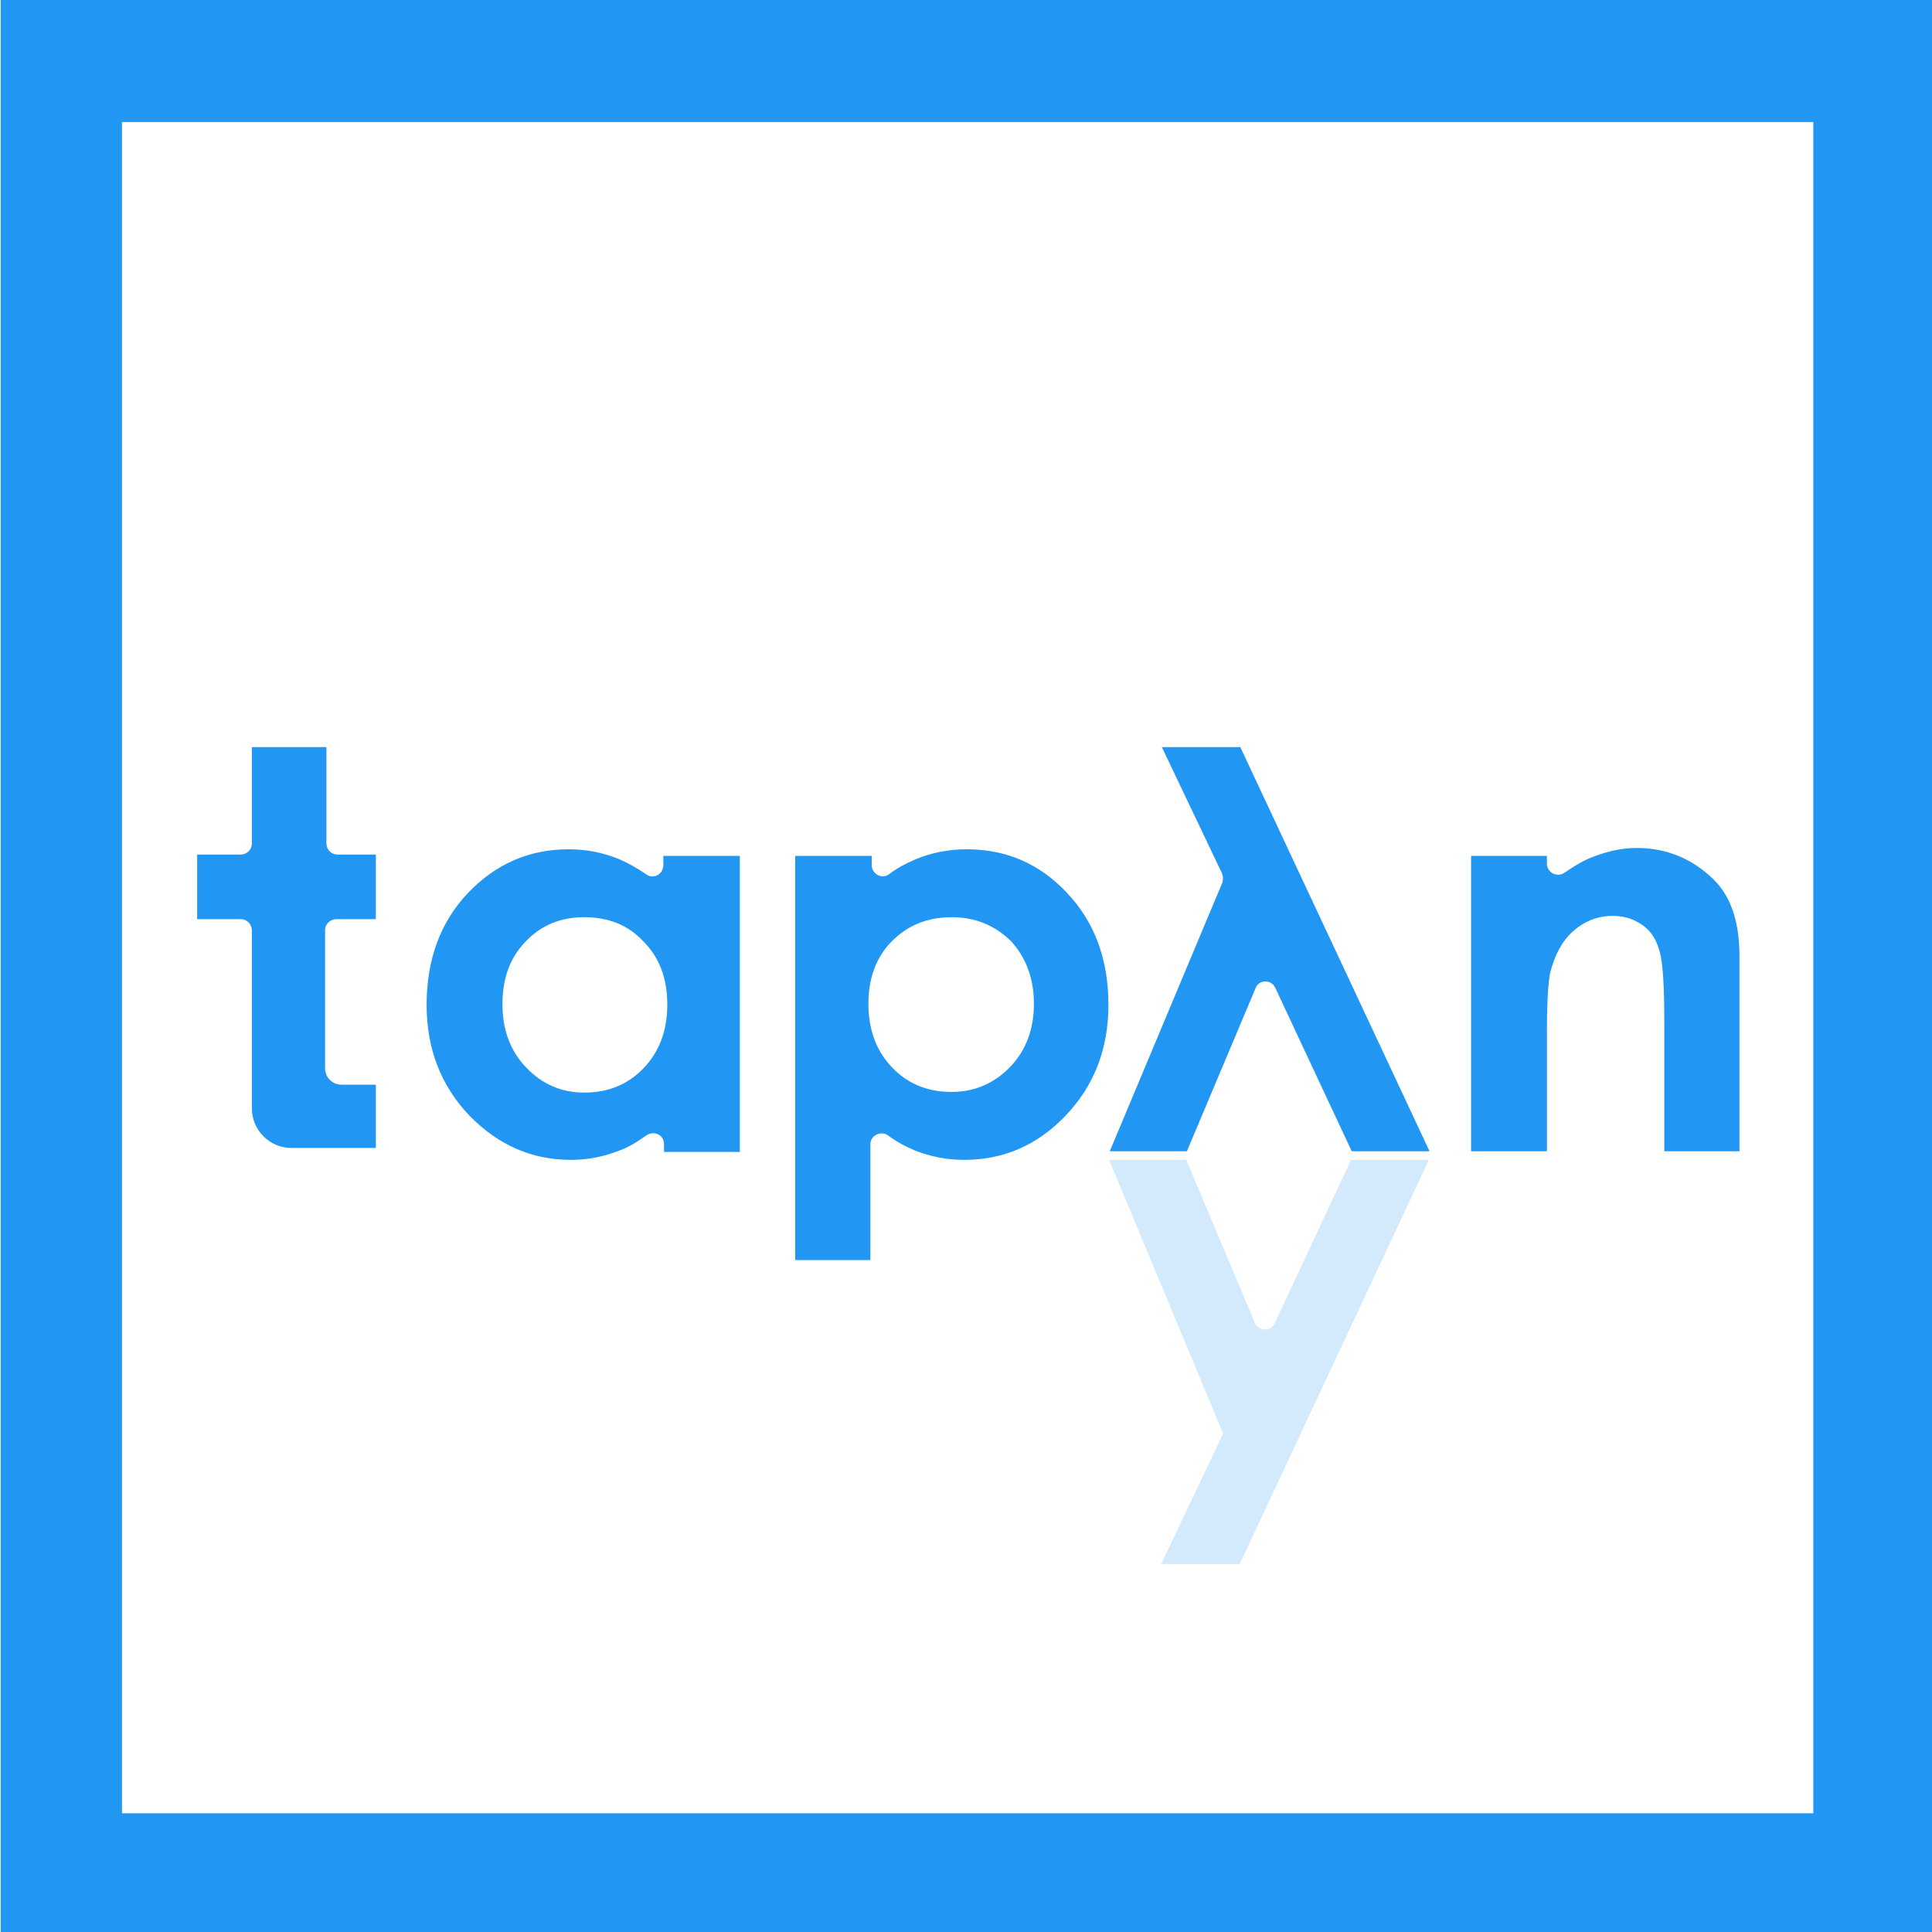 <?xml version="1.0" encoding="utf-8"?>
<!-- Generator: Adobe Illustrator 19.0.0, SVG Export Plug-In . SVG Version: 6.00 Build 0)  -->
<svg version="1.1" id="Layer_1" xmlns="http://www.w3.org/2000/svg" xmlns:xlink="http://www.w3.org/1999/xlink" x="0px" y="0px"
	 viewBox="0 0 293 293" style="enable-background:new 0 0 293 293;" xml:space="preserve">
<style type="text/css">
	.st0{fill:#2196F3;}
	.st1{opacity:0.2;fill:#2196F3;}
</style>
<polygon id="XMLID_19_" class="st0" points="4.2,298.4 4.2,298.4 4.2,298.4 "/>
<polygon id="XMLID_18_" class="st0" points="166.5,190.1 166.5,190.1 166.5,190.1 "/>
<path id="XMLID_15_" class="st0" d="M293.5,293.4H0.1V0h293.4V293.4z M18.5,275H275V18.5H18.5V275z"/>
<path id="XMLID_12_" class="st0" d="M100.7,129.8h11.5v44.9h-11.5v-1.2c0-1.4-1.5-2.1-2.7-1.3c-1.4,1-2.7,1.8-4.1,2.3
	c-2.3,0.9-4.7,1.4-7.3,1.4c-5.9,0-11-2.2-15.4-6.7c-4.3-4.5-6.5-10.1-6.5-16.8c0-6.9,2.1-12.6,6.3-17c4.2-4.4,9.3-6.6,15.2-6.6
	c2.7,0,5.3,0.5,7.7,1.5c1.4,0.6,2.8,1.4,4.1,2.3c1.1,0.8,2.6,0,2.6-1.4V129.8z M88.6,139.1c-3.6,0-6.5,1.2-8.9,3.7
	c-2.4,2.5-3.5,5.6-3.5,9.5c0,3.9,1.2,7.1,3.6,9.6c2.4,2.5,5.3,3.8,8.8,3.8c3.6,0,6.6-1.2,9-3.7c2.4-2.5,3.6-5.7,3.6-9.7
	c0-3.9-1.2-7.1-3.6-9.5C95.3,140.3,92.3,139.1,88.6,139.1z"/>
<path id="XMLID_9_" class="st0" d="M132.2,129.8v1.4c0,1.3,1.5,2.2,2.6,1.4c1.3-1,2.7-1.7,4.1-2.3c2.4-1,5-1.5,7.7-1.5
	c6,0,11.1,2.2,15.2,6.6c4.2,4.4,6.3,10.1,6.3,17c0,6.7-2.2,12.3-6.5,16.8c-4.3,4.5-9.4,6.7-15.4,6.7c-2.6,0-5.1-0.5-7.4-1.4
	c-1.4-0.6-2.8-1.3-4.1-2.3c-1.1-0.8-2.7,0-2.7,1.3v17.6h-11.4v-61.3H132.2z M144.3,139.1c-3.6,0-6.6,1.2-9,3.6
	c-2.4,2.4-3.6,5.6-3.6,9.5c0,4,1.2,7.2,3.6,9.7c2.4,2.5,5.4,3.7,9,3.7c3.5,0,6.5-1.3,8.9-3.8c2.4-2.5,3.6-5.7,3.6-9.6
	c0-3.8-1.2-7-3.5-9.5C150.8,140.3,147.9,139.1,144.3,139.1z"/>
<path id="XMLID_7_" class="st0" d="M185.3,132.4l-9.1-19.1h11.9l28.7,61.3H205l-11.6-24.8c-0.6-1.3-2.5-1.3-3,0.1l-10.4,24.7h-11.7
	l17.1-40.8C185.5,133.3,185.5,132.8,185.3,132.4z"/>
<path id="XMLID_5_" class="st0" d="M223.1,129.8h11.5v1.2c0,1.3,1.5,2.1,2.6,1.4c1.6-1.1,3.1-2,4.5-2.5c2.1-0.8,4.3-1.3,6.5-1.3
	c4.5,0,8.4,1.6,11.6,4.7c2.7,2.6,4,6.5,4,11.7v29.6h-11.4v-19.6c0-5.4-0.2-8.9-0.7-10.7c-0.5-1.8-1.3-3.1-2.6-4s-2.7-1.4-4.5-1.4
	c-2.3,0-4.3,0.8-6,2.3c-1.7,1.5-2.8,3.6-3.5,6.3c-0.3,1.4-0.5,4.4-0.5,9.1v18h-11.5V129.8z"/>
<path id="XMLID_4_" class="st0" d="M38.2,127.9v-14.6h11.3v14.6c0,0.9,0.7,1.7,1.7,1.7H57v9.8h-6c-0.9,0-1.7,0.7-1.7,1.7V162
	c0,1.4,1.1,2.5,2.5,2.5H57v9.6H44.2c-3.3,0-6-2.7-6-6v-27c0-0.9-0.7-1.7-1.7-1.7h-6.6v-9.8h6.6C37.4,129.6,38.2,128.9,38.2,127.9z"
	/>
<path id="XMLID_2_" class="st1" d="M168.2,175.9h11.7l10.4,24.7c0.6,1.3,2.4,1.4,3,0.1l11.6-24.8h11.8l-28.7,61.3h-11.9l9.4-19.8
	L168.2,175.9z"/>
</svg>
